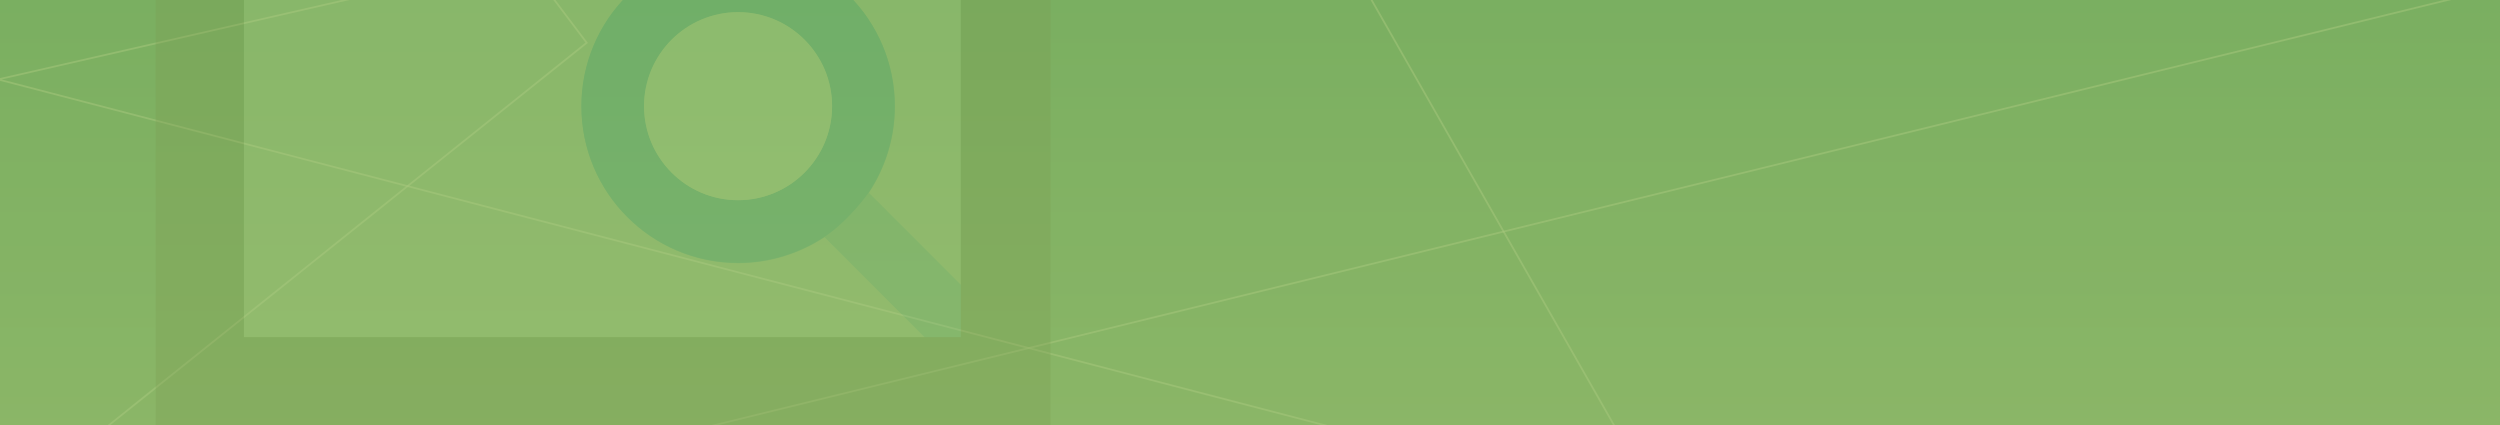 <?xml version="1.0" encoding="utf-8"?>
<!-- Generator: Adobe Illustrator 14.0.0, SVG Export Plug-In . SVG Version: 6.00 Build 43363)  -->
<!DOCTYPE svg PUBLIC "-//W3C//DTD SVG 1.1//EN" "http://www.w3.org/Graphics/SVG/1.1/DTD/svg11.dtd">
<svg version="1.1" id="Layer_1" xmlns="http://www.w3.org/2000/svg" xmlns:xlink="http://www.w3.org/1999/xlink" x="0px" y="0px"
	 width="1399.824px" height="238px" viewBox="0 0 1399.824 238" enable-background="new 0 0 1399.824 238" xml:space="preserve">
<rect x="0" y="0" width="1399.824" height="238" fill="#808080" stroke="none"/>
<g>
	<g>
		<defs>
			<rect id="SVGID_1_" x="-2" y="-0.326" width="1401.824" height="238.538"/>
		</defs>
		<clipPath id="SVGID_2_">
			<use xlink:href="#SVGID_1_"  overflow="visible"/>
		</clipPath>
		<g opacity="0.7" clip-path="url(#SVGID_2_)">
			<rect x="-1.469" y="-1113.513" fill="none" width="1866.908" height="1401.344"/>
			<g>
				<g>
					<rect x="1609.106" y="-563.398" fill="none" width="256.242" height="338.48"/>
					<polygon fill="#E9E9EA" points="1865.348,-224.918 1609.106,-385.873 1865.146,-563.398 					"/>
				</g>
			</g>
			<g>
				<g>
					<rect x="1581.321" y="-224.869" fill="none" width="284.118" height="512.353"/>
					<polygon fill="#D1D2D4" points="1865.439,287.484 1673.402,186.562 1581.321,-83.648 1865.287,-224.869 					"/>
				</g>
			</g>
			<g>
				<g>
					<rect x="1398.794" y="-19.622" fill="none" width="466.645" height="307.105"/>
					<polygon fill="#E5E6E7" points="1398.794,287.484 1865.193,-19.622 1672.68,187.542 1865.439,287.47 					"/>
				</g>
			</g>
			<g>
				<g>
					<rect x="1214.639" y="187.542" fill="none" width="458.041" height="100.607"/>
					<polygon fill="#D8D9DB" points="1214.639,288.149 1672.68,187.542 1396.912,286.179 					"/>
				</g>
			</g>
			<g>
				<g>
					<rect x="1074.826" y="-392.318" fill="none" width="451.258" height="255.735"/>
					<polygon fill="#F7F8F9" points="1074.826,-136.583 1526.083,-386.913 1340.214,-392.318 					"/>
				</g>
			</g>
			<g>
				<g>
					<rect x="877.702" y="-392.46" fill="none" width="197.167" height="317.712"/>
					<polyline fill="#E5E6E7" points="1074.865,-136.44 932.198,-74.749 877.702,-392.46 					"/>
				</g>
			</g>
			<g>
				<g>
					<rect x="976.347" y="-392.291" fill="none" width="363.753" height="255.823"/>
					<polygon fill="#D1D2D4" points="1340.1,-392.291 976.347,-264.482 1074.873,-136.468 					"/>
				</g>
			</g>
			<g>
				<g>
					<rect x="1398.486" y="-83.64" fill="none" width="466.506" height="371.042"/>
					<polygon fill="#F3F4F4" points="1398.488,287.402 1864.992,-19.543 1581.264,-83.64 					"/>
				</g>
			</g>
			<g>
				<g>
					<rect x="1214.581" y="-83.607" fill="none" width="366.576" height="371.119"/>
					<polygon fill="#E9E9EA" points="1581.157,-83.607 1358.559,124.372 1214.581,65.701 1398.533,287.511 					"/>
				</g>
			</g>
			<g>
				<g>
					<rect x="1346.328" y="-186.976" fill="none" width="234.946" height="199.432"/>
					<polygon fill="#F3F4F4" points="1346.328,-186.976 1354.127,12.457 1567.29,-84.287 1581.278,-83.64 					"/>
				</g>
			</g>
			<g>
				<g>
					<rect x="1346.177" y="-386.886" fill="none" width="235.069" height="303.168"/>
					<polygon fill="#D1D2D4" points="1581.247,-83.718 1578.404,-91.7 1526.076,-386.886 1346.179,-186.938 					"/>
				</g>
			</g>
			<g>
				<g>
					<rect x="1075.076" y="-136.602" fill="none" width="279.123" height="202.102"/>
					<polygon fill="#D1D2D4" points="1075.08,-136.602 1214.699,65.5 1354.199,12.397 					"/>
				</g>
			</g>
			<g>
				<g>
					<rect x="1074.931" y="-187.075" fill="none" width="279.235" height="199.395"/>
					<polygon fill="#E5E6E7" points="1354.167,12.319 1346.21,-187.075 1074.931,-136.569 					"/>
				</g>
			</g>
			<g>
				<g>
					<rect x="932.339" y="-74.771" fill="none" width="282.343" height="362.282"/>
					<polygon fill="#E5E6E7" points="932.339,-74.771 1214.62,287.511 1214.68,65.703 					"/>
				</g>
			</g>
			<g>
				<g>
					<rect x="932.196" y="-136.422" fill="none" width="282.451" height="283.758"/>
					<polygon fill="#DCDDDF" points="1214.647,65.623 1075.264,-136.404 1074.871,-136.422 932.196,-74.74 997.766,147.336 					"/>
				</g>
			</g>
			<g>
				<g>
					<rect x="1526.083" y="-386.895" fill="none" width="339.047" height="303.843"/>
					<polygon fill="#E9E9EA" points="1526.083,-386.895 1579.637,-83.052 1865.132,-224.787 					"/>
				</g>
			</g>
			<g>
				<g>
					<rect x="1525.936" y="-386.858" fill="none" width="339.155" height="161.99"/>
					<polygon fill="#D8D9DB" points="1865.091,-224.869 1608.939,-385.873 1525.936,-386.858 					"/>
				</g>
			</g>
			<g>
				<g>
					<rect x="655.26" y="-485.081" fill="none" width="276.956" height="410.392"/>
					<polygon fill="#E9E9EA" points="932.216,-74.689 655.26,-485.078 877.651,-392.4 					"/>
				</g>
			</g>
			<g>
				<g>
					<rect x="704.861" y="-74.639" fill="none" width="509.811" height="362.2"/>
					<polygon fill="#D1D2D4" points="1214.672,287.561 932.022,287.475 932.022,287.484 932.017,287.475 931.999,287.484 
						931.999,287.448 704.861,1.266 932.143,-74.639 931.999,176.01 932.198,-74.639 					"/>
				</g>
			</g>
			<g>
				<g>
					<rect x="465.37" y="152.116" fill="none" width="542.339" height="135.368"/>
					<polygon fill="#E5E6E7" points="465.37,287.484 542.761,262.728 1007.707,152.116 932.024,287.47 					"/>
				</g>
			</g>
			<g>
				<g>
					<rect x="-1.424" y="147.336" fill="none" width="466.648" height="140.148"/>
					<polygon fill="#D8D9DB" points="-1.424,287.484 371.888,147.336 465.224,287.47 					"/>
				</g>
			</g>
			<g>
				<g>
					<rect x="-1.469" y="-418.797" fill="none" width="568.045" height="232.483"/>
					<polygon fill="#F7F8F9" points="-1.469,-186.314 566.576,-294.297 470.959,-418.799 					"/>
				</g>
			</g>
			<g>
				<g>
					<rect x="-1.428" y="-413.299" fill="none" width="0.004" height="350.337"/>
					<polygon fill="#E5E6E7" points="-1.424,-413.299 -1.428,-186.173 -1.424,-62.962 					"/>
				</g>
			</g>
			<g>
				<g>
					<rect x="-1.424" y="-62.852" fill="none" width="186.664" height="350.336"/>
					<polygon fill="#F3F4F4" points="-1.424,-62.852 185.24,217.422 -1.424,287.484 					"/>
				</g>
			</g>
			<g>
				<g>
					<rect x="-1.424" y="-418.774" fill="none" width="472.268" height="232.574"/>
					<polygon fill="#D1D2D4" points="470.844,-418.774 211.461,-363.293 -1.424,-186.2 					"/>
				</g>
			</g>
			<g>
				<g>
					<rect x="465.069" y="1.276" fill="none" width="542.435" height="286.126"/>
					<polygon fill="#F3F4F4" points="465.069,287.402 547.07,261.688 1007.504,152.189 704.809,1.276 					"/>
				</g>
			</g>
			<g>
				<g>
					<rect x="371.799" y="1.303" fill="none" width="332.894" height="286.208"/>
					<polygon fill="#E9E9EA" points="704.693,1.303 371.799,147.368 465.107,287.511 					"/>
				</g>
			</g>
			<g>
				<g>
					<rect x="372.092" y="-203.11" fill="none" width="332.724" height="280.634"/>
					<polygon fill="#F3F4F4" points="372.092,-203.11 659.531,77.523 704.816,1.276 					"/>
				</g>
			</g>
			<g>
				<g>
					<rect x="371.94" y="-294.27" fill="none" width="332.845" height="295.468"/>
					<polygon fill="#D1D2D4" points="704.785,1.198 566.576,-294.27 371.94,-203.073 					"/>
				</g>
			</g>
			<g>
				<g>
					<rect x="-1.209" y="-186.332" fill="none" width="660.805" height="333.498"/>
					<polygon fill="#D1D2D4" points="-1.209,-186.332 371.913,147.167 659.595,77.456 					"/>
				</g>
			</g>
			<g>
				<g>
					<rect x="-1.364" y="-203.21" fill="none" width="660.934" height="280.589"/>
					<polygon fill="#E5E6E7" points="659.57,77.378 371.971,-203.21 -1.364,-186.298 					"/>
				</g>
			</g>
			<g>
				<g>
					<rect x="-1.273" y="-62.984" fill="none" width="373.168" height="280.352"/>
					<polygon fill="#E5E6E7" points="-1.273,-62.984 185.187,217.367 371.895,147.372 					"/>
				</g>
			</g>
			<g>
				<g>
					<rect x="-1.424" y="-186.154" fill="none" width="373.287" height="333.444"/>
					<polygon fill="#DCDDDF" points="371.863,147.29 -1.424,-186.154 -1.424,-62.953 					"/>
				</g>
			</g>
			<g>
				<g>
					<rect x="566.576" y="-294.279" fill="none" width="365.413" height="295.522"/>
					<polygon fill="#E9E9EA" points="566.576,-294.279 704.642,1.244 931.989,-74.557 					"/>
				</g>
			</g>
			<g>
				<g>
					<rect x="566.434" y="-485.081" fill="none" width="365.524" height="410.441"/>
					<polygon fill="#D8D9DB" points="931.958,-74.639 655.26,-485.081 566.434,-294.238 					"/>
				</g>
			</g>
			<g>
				<g>
					<rect x="1398.794" y="-1113.806" fill="none" width="466.645" height="156.864"/>
					<polygon fill="#D1D2D4" points="1865.439,-1113.635 1525.99,-956.944 1398.794,-1113.806 					"/>
				</g>
			</g>
			<g>
				<g>
					<rect x="1632.203" y="-1113.751" fill="none" width="233.173" height="210.065"/>
					<polygon fill="#E9E9EA" points="1865.348,-903.686 1632.203,-1113.748 1865.374,-1113.748 					"/>
				</g>
			</g>
			<g>
				<g>
					<rect x="1678.734" y="-903.63" fill="none" width="186.553" height="340.448"/>
					<polygon fill="#D1D2D4" points="1865.208,-563.182 1678.734,-693.277 1865.289,-903.631 					"/>
				</g>
			</g>
			<g>
				<g>
					<rect x="1340.192" y="-563.285" fill="none" width="525.017" height="176.399"/>
					<polygon fill="#E5E6E7" points="1865.164,-563.272 1865.208,-563.199 1864.98,-563.199 1526.06,-386.886 1340.372,-392.018 
						1340.192,-392.018 1340.34,-392.073 1340.192,-392.291 1340.924,-392.291 1772.107,-553.174 1865.15,-563.285 
						1865.208,-563.285 					"/>
				</g>
			</g>
			<g>
				<g>
					<rect x="877.702" y="-392.46" fill="none" width="462.341" height="128.042"/>
					<polygon fill="#D8D9DB" points="1339.999,-392.1 1340.045,-392.031 1339.81,-392.031 976.222,-264.419 877.881,-392.177 
						877.702,-392.177 877.841,-392.236 877.702,-392.46 878.435,-392.46 1183.573,-392.391 1339.987,-392.117 1340.045,-392.117 
											"/>
				</g>
			</g>
			<g>
				<g>
					<rect x="931.999" y="-1113.806" fill="none" width="466.651" height="140.167"/>
					<polygon fill="#E9E9EA" points="1398.65,-1113.635 1025.231,-973.639 931.999,-1113.806 					"/>
				</g>
			</g>
			<g>
				<g>
					<rect x="1165.198" y="-1113.83" fill="none" width="360.81" height="387.528"/>
					<polygon fill="#F7F8F9" points="1165.198,-726.303 1526.007,-956.964 1398.814,-1113.833 					"/>
				</g>
			</g>
			<g>
				<g>
					<rect x="931.999" y="-1113.806" fill="none" width="233.239" height="387.644"/>
					<polygon fill="#E5E6E7" points="931.999,-1113.809 1165.238,-726.159 931.999,-763.472 					"/>
				</g>
			</g>
			<g>
				<g>
					<rect x="1025.356" y="-1113.806" fill="none" width="373.351" height="387.613"/>
					<polygon fill="#D1D2D4" points="1398.707,-1113.809 1025.356,-973.708 1165.244,-726.192 					"/>
				</g>
			</g>
			<g>
				<g>
					<rect x="1339.88" y="-693.272" fill="none" width="432.026" height="301.172"/>
					<polygon fill="#F3F4F4" points="1339.88,-392.1 1771.907,-553.097 1678.679,-693.272 					"/>
				</g>
			</g>
			<g>
				<g>
					<rect x="1183.481" y="-693.242" fill="none" width="495.088" height="301.251"/>
					<polygon fill="#E9E9EA" points="1678.569,-693.242 1183.481,-392.359 1339.927,-391.991 					"/>
				</g>
			</g>
			<g>
				<g>
					<rect x="1305.513" y="-903.615" fill="none" width="373.176" height="210.907"/>
					<polygon fill="#F3F4F4" points="1305.513,-903.618 1475.749,-692.705 1678.689,-693.269 					"/>
				</g>
			</g>
			<g>
				<g>
					<rect x="1305.365" y="-956.938" fill="none" width="373.293" height="263.595"/>
					<polygon fill="#D1D2D4" points="1678.658,-693.343 1526.001,-956.938 1305.365,-903.584 					"/>
				</g>
			</g>
			<g>
				<g>
					<rect x="1165.451" y="-726.319" fill="none" width="310.368" height="333.755"/>
					<polygon fill="#D1D2D4" points="1165.451,-726.321 1183.596,-392.564 1475.819,-692.771 					"/>
				</g>
			</g>
			<g>
				<g>
					<rect x="1165.3" y="-903.716" fill="none" width="310.484" height="210.873"/>
					<polygon fill="#E5E6E7" points="1475.787,-692.846 1305.396,-903.719 1165.3,-726.284 					"/>
				</g>
			</g>
			<g>
				<g>
					<rect x="932.145" y="-763.492" fill="none" width="251.436" height="371.138"/>
					<polygon fill="#E5E6E7" points="932.147,-763.495 1114.341,-505.25 1183.581,-392.354 					"/>
				</g>
			</g>
			<g>
				<g>
					<rect x="931.999" y="-763.463" fill="none" width="251.544" height="371.026"/>
					<polygon fill="#DCDDDF" points="1183.543,-392.437 1165.244,-726.141 931.999,-763.463 					"/>
				</g>
			</g>
			<g>
				<g>
					<rect x="1526.007" y="-956.945" fill="none" width="339.123" height="263.655"/>
					<polygon fill="#E9E9EA" points="1526.007,-956.945 1678.508,-693.29 1865.13,-903.548 					"/>
				</g>
			</g>
			<g>
				<g>
					<rect x="1525.86" y="-1113.751" fill="none" width="339.231" height="210.121"/>
					<polygon fill="#D8D9DB" points="1865.091,-903.631 1632.033,-1113.751 1525.862,-956.911 					"/>
				</g>
			</g>
			<g>
				<g>
					<rect x="465.37" y="-1113.806" fill="none" width="466.655" height="156.873"/>
					<polygon fill="#D1D2D4" points="932.022,-1113.635 752.056,-956.933 465.37,-1113.806 					"/>
				</g>
			</g>
			<g>
				<g>
					<rect x="697.69" y="-1113.83" fill="none" width="234.334" height="350.416"/>
					<polygon fill="#E9E9EA" points="932.022,-763.414 697.69,-1113.833 931.952,-1113.751 					"/>
				</g>
			</g>
			<g>
				<g>
					<rect x="763.118" y="-763.359" fill="none" width="351.277" height="371.182"/>
					<polygon fill="#D1D2D4" points="1114.395,-505.197 877.722,-392.19 877.722,-392.177 877.715,-392.19 877.702,-392.177 
						877.702,-392.218 763.118,-663.203 931.95,-763.359 877.722,-392.177 931.999,-763.359 					"/>
				</g>
			</g>
			<g>
				<g>
					<rect x="470.935" y="-565.338" fill="none" width="434.248" height="271.068"/>
					<polygon fill="#E5E6E7" points="877.677,-392.264 877.722,-392.199 877.489,-392.199 663.879,-487.84 566.564,-294.27 
						471.126,-418.5 470.935,-418.5 471.087,-418.555 470.935,-418.781 471.667,-418.781 905.183,-565.34 877.663,-392.287 
						877.722,-392.287 					"/>
				</g>
			</g>
			<g>
				<g>
					<rect x="-1.424" y="-540.752" fill="none" width="472.217" height="177.528"/>
					<polygon fill="#D8D9DB" points="470.741,-418.586 470.793,-418.519 470.562,-418.519 211.347,-363.225 -1.242,-413.022 
						-1.424,-413.022 -1.273,-413.083 -1.424,-413.298 -0.69,-413.298 211.493,-540.752 470.728,-418.605 470.793,-418.605 					"/>
				</g>
			</g>
			<g>
				<g>
					<rect x="-1.424" y="-1113.806" fill="none" width="466.648" height="70.626"/>
					<polygon fill="#E9E9EA" points="465.224,-1113.635 150.541,-1058.303 93.544,-1043.183 -1.424,-1113.806 					"/>
				</g>
			</g>
			<g>
				<g>
					<rect x="117.624" y="-1113.83" fill="none" width="634.446" height="375.379"/>
					<polygon fill="#F7F8F9" points="117.624,-738.451 752.07,-956.96 465.39,-1113.833 					"/>
				</g>
			</g>
			<g>
				<g>
					<rect x="-1.424" y="-1113.806" fill="none" width="119.087" height="375.497"/>
					<polygon fill="#E5E6E7" points="-1.424,-1113.809 45.676,-909.675 117.663,-738.309 -1.424,-763.472 					"/>
				</g>
			</g>
			<g>
				<g>
					<rect x="-1.424" y="-763.359" fill="none" width="212.771" height="400.135"/>
					<polygon fill="#F3F4F4" points="-1.424,-763.359 211.347,-363.225 -1.424,-413.022 					"/>
				</g>
			</g>
			<g>
				<g>
					<rect x="93.66" y="-1113.806" fill="none" width="371.621" height="375.466"/>
					<polygon fill="#D1D2D4" points="465.281,-1113.809 150.541,-1058.3 93.66,-1043.25 117.677,-738.337 					"/>
				</g>
			</g>
			<g>
				<g>
					<rect x="470.639" y="-663.2" fill="none" width="434.346" height="244.617"/>
					<polygon fill="#F3F4F4" points="470.639,-418.583 904.984,-565.263 763.07,-663.197 					"/>
				</g>
			</g>
			<g>
				<g>
					<rect x="211.405" y="-663.169" fill="none" width="551.547" height="244.699"/>
					<polygon fill="#E9E9EA" points="762.952,-663.169 211.405,-540.716 470.678,-418.468 					"/>
				</g>
			</g>
			<g>
				<g>
					<rect x="598.895" y="-849.938" fill="none" width="164.173" height="192.293"/>
					<polygon fill="#F3F4F4" points="706.995,-849.938 598.895,-657.645 763.068,-663.195 					"/>
				</g>
			</g>
			<g>
				<g>
					<rect x="399.331" y="-956.93" fill="none" width="363.708" height="293.657"/>
					<polygon fill="#D1D2D4" points="763.042,-663.273 752.07,-956.927 399.333,-763.359 					"/>
				</g>
			</g>
			<g>
				<g>
					<rect x="117.881" y="-738.467" fill="none" width="481.078" height="197.543"/>
					<polygon fill="#D1D2D4" points="117.881,-738.47 211.521,-540.927 598.959,-657.705 					"/>
				</g>
			</g>
			<g>
				<g>
					<rect x="117.727" y="-1113.806" fill="none" width="481.207" height="456.023"/>
					<polygon fill="#E5E6E7" points="598.934,-657.782 465.37,-1113.809 150.541,-1058.3 117.727,-738.434 					"/>
				</g>
			</g>
			<g>
				<g>
					<rect x="-1.424" y="-763.492" fill="none" width="212.931" height="580.481"/>
					<polygon fill="#E5E6E7" points="-1.273,-763.495 -1.424,-183.011 211.507,-540.713 					"/>
				</g>
			</g>
			<g>
				<g>
					<rect x="-1.424" y="-763.463" fill="none" width="212.893" height="222.667"/>
					<polygon fill="#DCDDDF" points="211.469,-540.796 117.677,-738.291 -1.424,-763.463 					"/>
				</g>
			</g>
			<g>
				<g>
					<rect x="752.07" y="-956.938" fill="none" width="179.727" height="293.719"/>
					<polygon fill="#E9E9EA" points="752.07,-956.938 762.899,-663.215 931.797,-763.277 					"/>
				</g>
			</g>
			<g>
				<g>
					<rect x="697.523" y="-1113.83" fill="none" width="234.239" height="350.471"/>
					<polygon fill="#D8D9DB" points="931.764,-763.359 697.523,-1113.833 751.928,-956.902 					"/>
				</g>
			</g>
			<g>
				<g>
					<rect x="-1.469" y="-1113.513" fill="none" width="1866.908" height="1401.344"/>
					<g>
						<rect x="-1.469" y="-1113.513" fill="none" width="1866.908" height="1401.344"/>
						
							<linearGradient id="SVGID_3_" gradientUnits="userSpaceOnUse" x1="530.612" y1="886.985" x2="532.948" y2="886.985" gradientTransform="matrix(0 768.781 -768.781 0 682828.812 -409135.906)">
							<stop  offset="0" style="stop-color:#0C73B3"/>
							<stop  offset="0.107" style="stop-color:#0D78AE"/>
							<stop  offset="0.317" style="stop-color:#1187A2"/>
							<stop  offset="0.55" style="stop-color:#18988E"/>
							<stop  offset="0.599" style="stop-color:#379D92"/>
							<stop  offset="0.69" style="stop-color:#64A99D"/>
							<stop  offset="0.814" style="stop-color:#9BC1B2"/>
							<stop  offset="0.964" style="stop-color:#E5EAD3"/>
							<stop  offset="1" style="stop-color:#F9F7DD"/>
						</linearGradient>
						<rect x="-1.469" y="-1113.513" fill="url(#SVGID_3_)" width="1866.908" height="1401.344"/>
					</g>
				</g>
			</g>
			<polygon opacity="0.5" fill="none" stroke="#FFFFFF" stroke-miterlimit="10" points="1865.439,-1113.077 1159.194,-827.208 
				932.319,-1113.427 			"/>
			<polygon opacity="0.5" fill="none" stroke="#FFFFFF" stroke-miterlimit="10" points="1817.552,-409.685 1678.722,-920.044 
				1865.311,-1113.312 			"/>
			<polygon opacity="0.5" fill="none" stroke="#FFFFFF" stroke-miterlimit="10" points="1865.439,287.734 1533.449,-379.247 
				1865.31,-412.744 			"/>
			<polygon opacity="0.5" fill="none" stroke="#FFFFFF" stroke-miterlimit="10" points="197.313,287.792 1529.979,-39.149 
				1865.437,287.705 			"/>
			<polygon opacity="0.5" fill="none" stroke="#FFFFFF" stroke-miterlimit="10" points="-1.086,44.463 701.737,-116.178 
				932.032,287.703 			"/>
			<polygon opacity="0.5" fill="none" stroke="#FFFFFF" stroke-miterlimit="10" points="620.046,-1113.427 -1.469,-884.076 
				-1.086,-1113.427 			"/>
			<polygon opacity="0.5" fill="none" stroke="#FFFFFF" stroke-miterlimit="10" points="338.063,-439.566 1159.227,-827.242 
				932.357,-1113.474 			"/>
			<polygon opacity="0.5" fill="none" stroke="#FFFFFF" stroke-miterlimit="10" points="-1.086,-1113.427 129.165,-849.938 
				338.138,-439.296 -1.086,-412.958 			"/>
			<polygon opacity="0.5" fill="none" stroke="#FFFFFF" stroke-miterlimit="10" points="-1.086,-412.734 328.506,23.949 
				-1.086,287.734 			"/>
			<polygon opacity="0.5" fill="none" stroke="#FFFFFF" stroke-miterlimit="10" points="620.046,-1113.427 -1.224,-884.213 
				338.152,-439.343 			"/>
		</g>
	</g>
	<g>
		<defs>
			<rect id="SVGID_4_" width="1399.824" height="238"/>
		</defs>
		<clipPath id="SVGID_5_">
			<use xlink:href="#SVGID_4_"  overflow="visible"/>
		</clipPath>
		<g opacity="0.3" clip-path="url(#SVGID_5_)">
			<rect x="136.541" y="-62.107" fill="#DEDEDD" width="401.461" height="250.917"/>
			<path opacity="0.5" fill="#1596D4" d="M528.931,200.034l-67.22-67.221c-13.853,9.12-30.44,14.566-48.348,14.566
				c-48.432,0-87.744-39.324-87.744-87.756c0-48.443,39.313-87.744,87.744-87.744c48.443,0,87.756,39.3,87.756,87.744
				c0,17.908-5.447,34.484-14.566,48.348l67.208,67.22L528.931,200.034z M413.362,6.973c-29.037,0-52.642,23.602-52.642,52.651
				s23.605,52.654,52.642,52.654c29.061,0,52.654-23.605,52.654-52.654S442.423,6.973,413.362,6.973z"/>
			<path fill="#676767" d="M87.064-162.48h250.209v50.185h251.019L588.196,239H87.189L87.064-162.48z M538.002-62.107H136.535
				v250.917h401.468V-62.107z"/>
			<path fill="#1596D4" d="M461.603,132.623c-13.853,9.12-30.44,14.566-48.348,14.566c-48.432,0-87.741-39.321-87.741-87.756
				c0-48.441,39.309-87.741,87.741-87.741c48.443,0,87.755,39.3,87.755,87.741c0,17.911-5.435,34.483-14.566,48.351
				C486.444,107.784,475.47,123.503,461.603,132.623z M413.255,6.782c-29.025,0-52.639,23.603-52.639,52.651
				c0,29.052,23.614,52.654,52.639,52.654c29.061,0,52.654-23.602,52.654-52.654C465.909,30.384,442.315,6.782,413.255,6.782z"/>
			<path fill="#FFFFFF" d="M413.255,6.782c-29.025,0-52.639,23.603-52.639,52.651c0,29.052,23.614,52.654,52.639,52.654
				c29.061,0,52.654-23.602,52.654-52.654C465.909,30.384,442.315,6.782,413.255,6.782z"/>
			<polygon fill="#333333" points="86.962,-112.436 86.962,-162.48 337.166,-162.48 337.166,-112.295 			"/>
		</g>
	</g>
	<rect opacity="0.6" fill="#87BC40" width="1399.824" height="238"/>
</g>
</svg>
